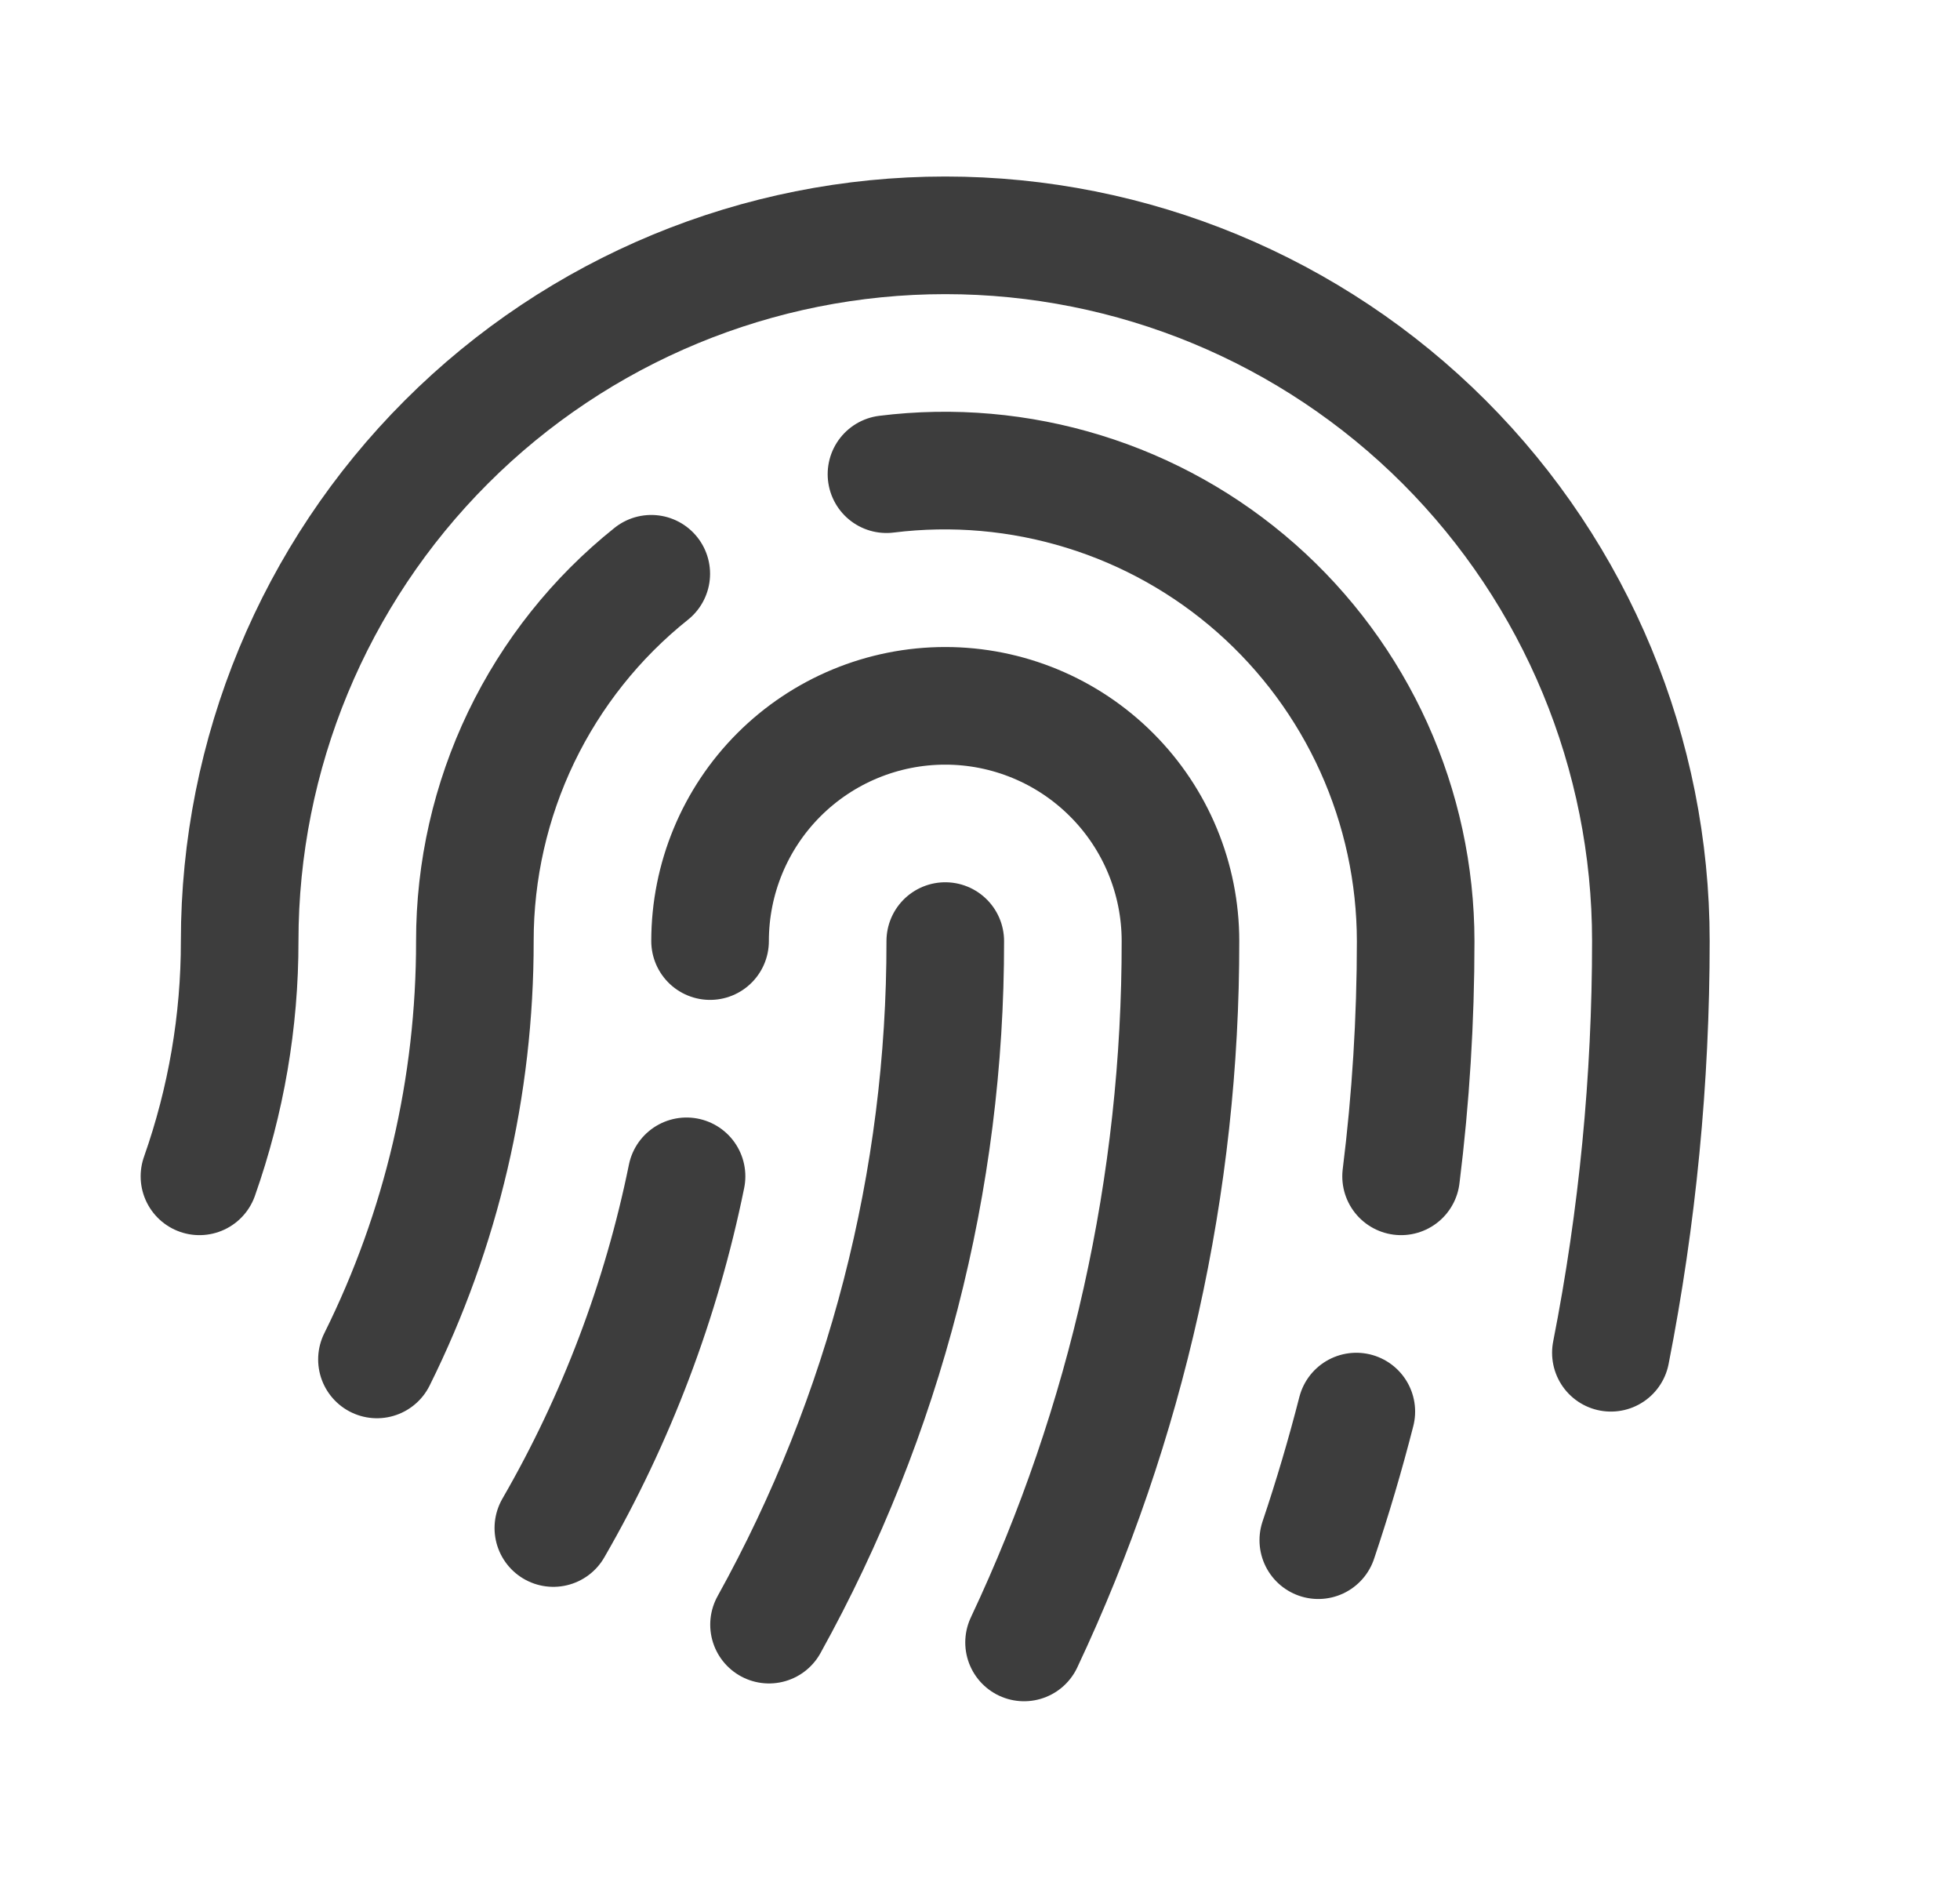 <svg width="25" height="24" viewBox="0 0 25 24" fill="none" xmlns="http://www.w3.org/2000/svg">
<path d="M4.808 17.336C5.632 15.679 6.059 13.852 6.057 12.001C6.056 11.101 6.258 10.213 6.647 9.402C7.037 8.591 7.604 7.878 8.307 7.317M12.057 12.001C12.061 15.05 11.288 18.051 9.809 20.718M9.057 12.001C9.057 11.205 9.373 10.442 9.935 9.88C10.498 9.317 11.261 9.001 12.057 9.001C12.852 9.001 13.615 9.317 14.178 9.88C14.741 10.442 15.057 11.205 15.057 12.001C15.061 15.093 14.38 18.148 13.062 20.945M20.547 17.251C20.887 15.521 21.057 13.763 21.057 12.001C21.057 9.614 20.108 7.325 18.421 5.637C16.733 3.949 14.444 3.001 12.057 3.001C9.67 3.001 7.38 3.949 5.693 5.637C4.005 7.325 3.057 9.614 3.057 12.001C3.058 13.023 2.884 14.037 2.544 15.001M8.757 15.001C8.436 16.578 7.863 18.093 7.058 19.486M11.307 6.047C12.151 5.942 13.008 6.017 13.822 6.268C14.635 6.518 15.386 6.939 16.024 7.502C16.662 8.065 17.173 8.757 17.524 9.533C17.874 10.309 18.056 11.15 18.057 12.001C18.057 13.004 17.995 14.006 17.871 15.001M17.3 18.001C17.158 18.556 16.996 19.103 16.815 19.641" stroke="#3D3D3D" stroke-width="1.5" stroke-linecap="round" stroke-linejoin="round"/>
</svg>
